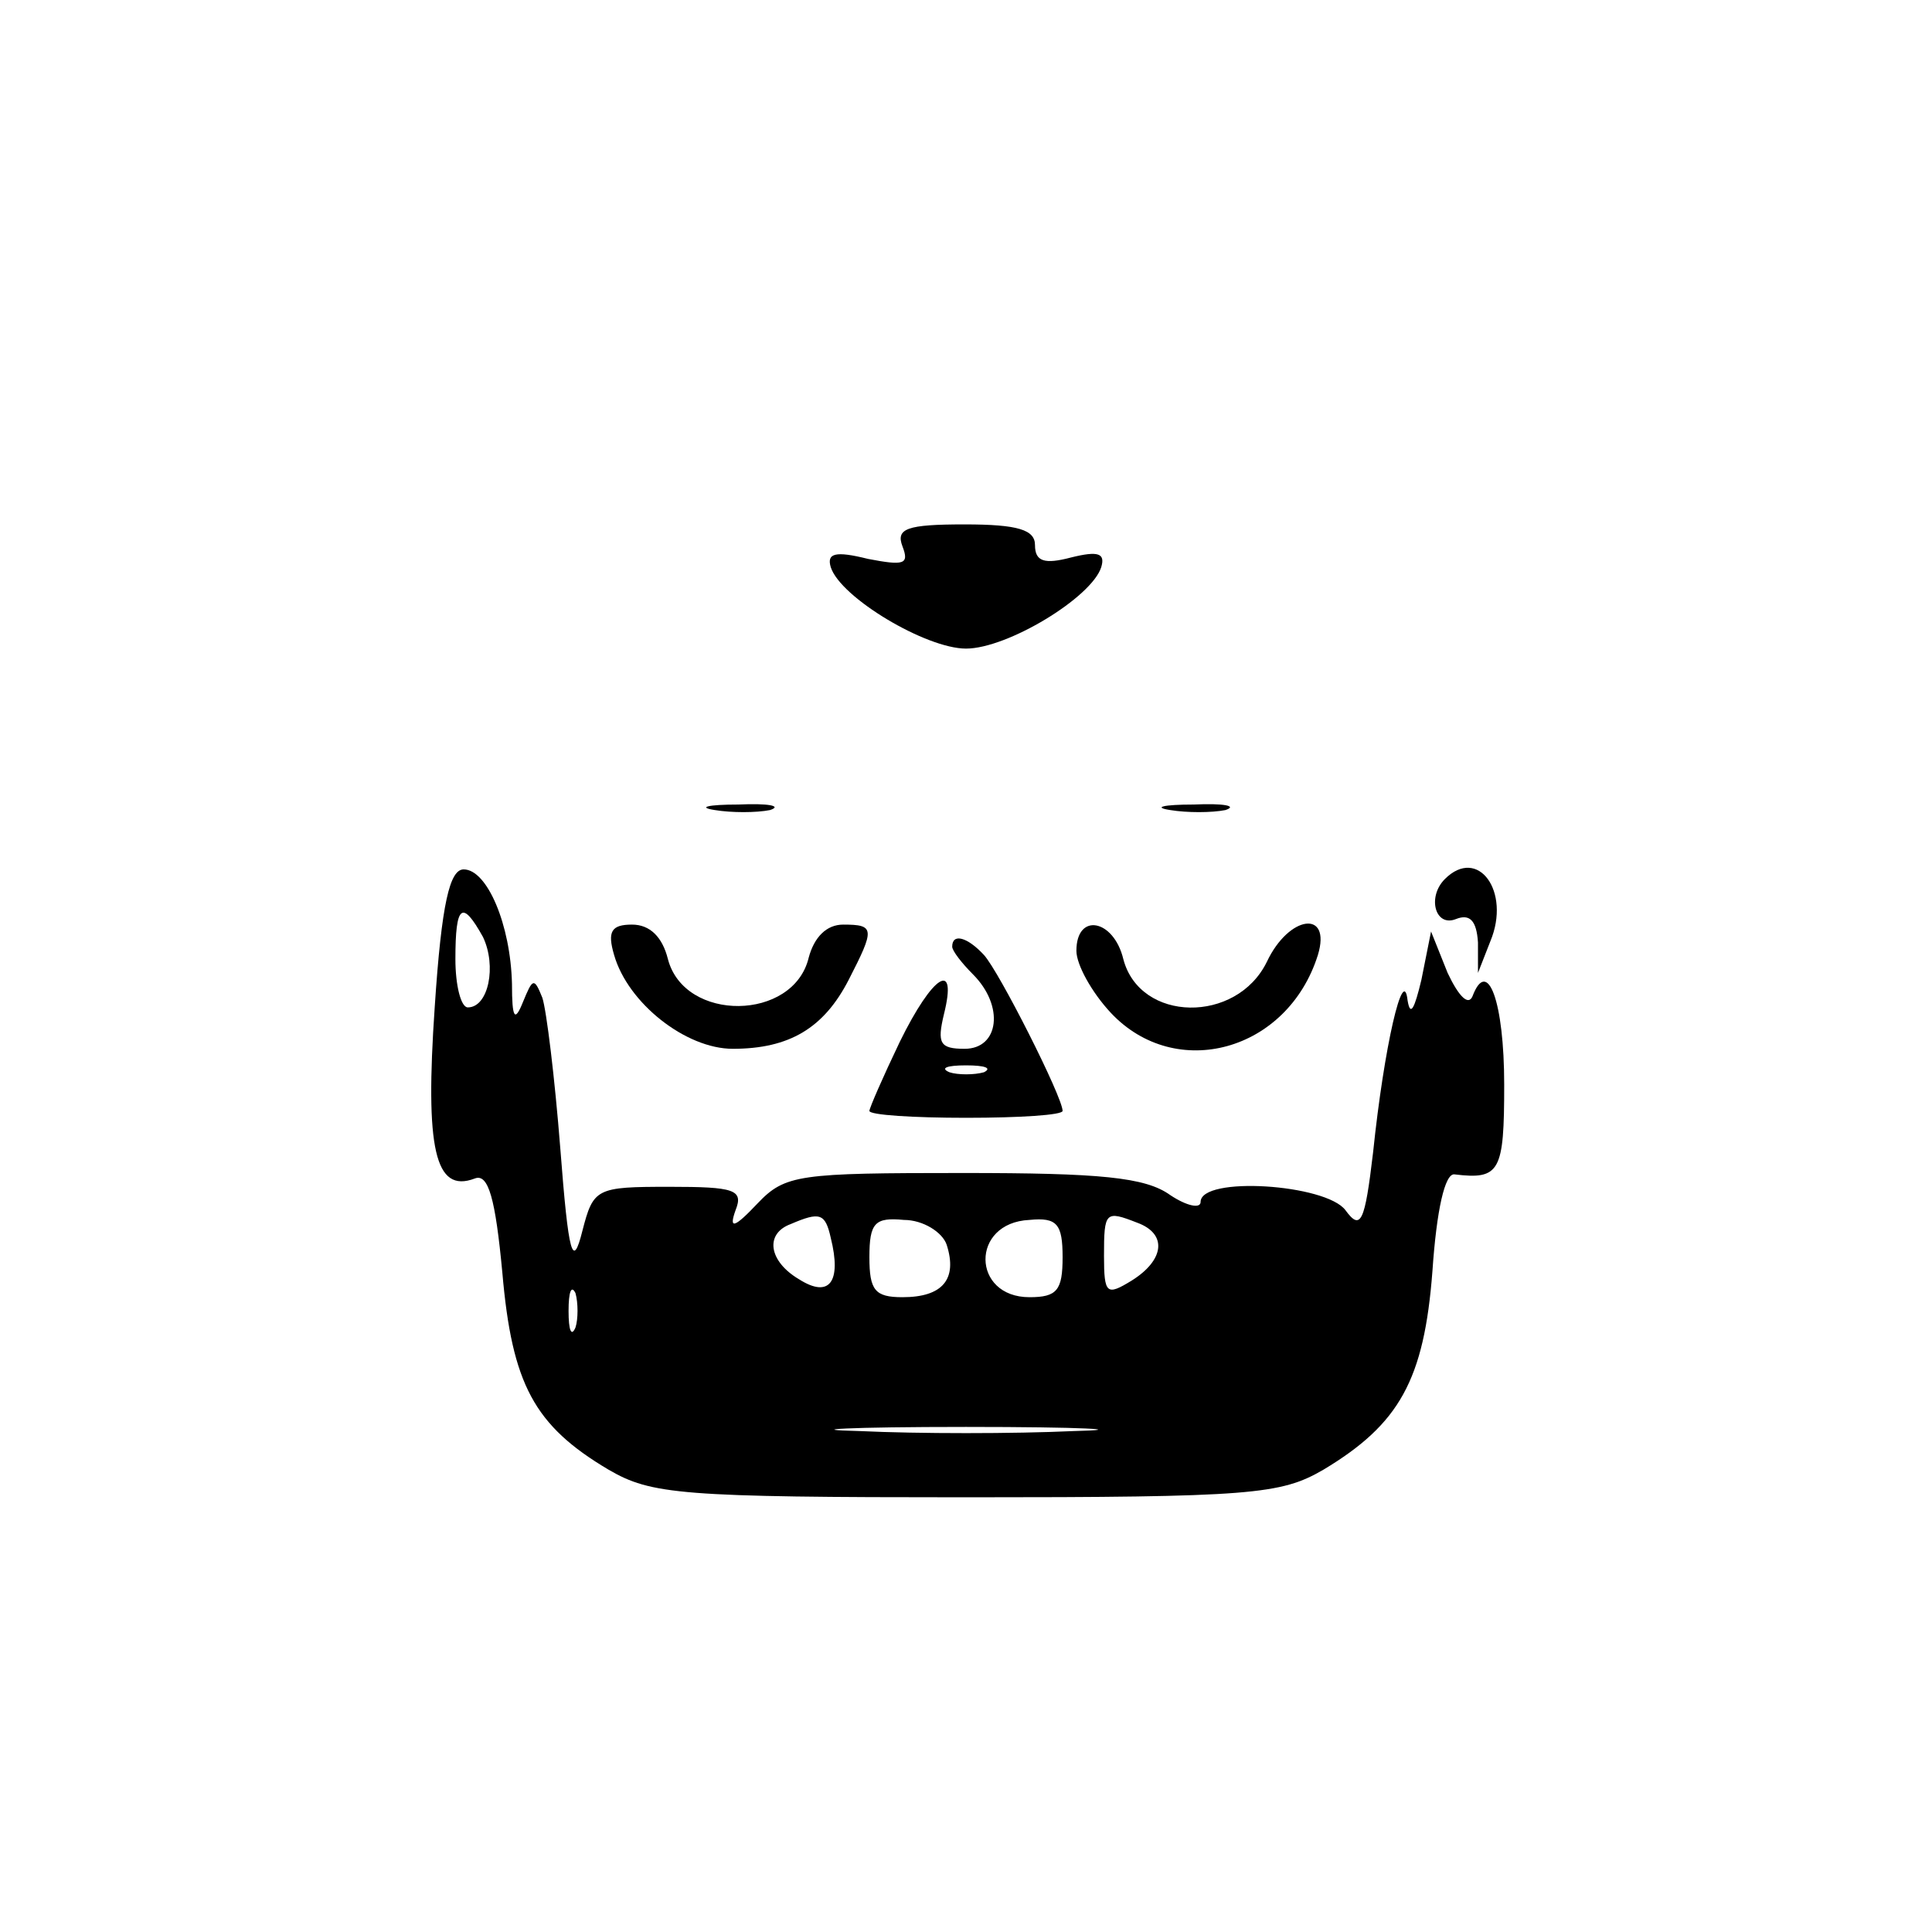 <?xml version="1.0" standalone="no"?>
<!DOCTYPE svg PUBLIC "-//W3C//DTD SVG 20010904//EN"
 "http://www.w3.org/TR/2001/REC-SVG-20010904/DTD/svg10.dtd">
<svg version="1.0" xmlns="http://www.w3.org/2000/svg"
 width="140pt" height="140pt" viewBox="0 0 140 140"
 preserveAspectRatio="xMidYMid meet">
<g transform="translate(0,140) scale(0.1,-0.1)"
fill="#000000" stroke="none">
<path d="M654 1004 c5 -13 1 -14 -25 -9 -24 6 -30 4 -27 -6 7 -22 69 -59 98
-59 30 0 91 37 98 59 3 10 -2 12 -22 7 -19 -5 -26 -3 -26 9 0 11 -12 15 -51
15 -42 0 -50 -3 -45 -16z"/>
<path d="M518 813 c12 -2 30 -2 40 0 9 3 -1 5 -23 4 -22 0 -30 -2 -17 -4z"/>
<path d="M848 813 c12 -2 30 -2 40 0 9 3 -1 5 -23 4 -22 0 -30 -2 -17 -4z"/>
<path d="M315 670 c-7 -102 0 -135 29 -124 10 4 15 -15 20 -68 7 -81 23 -111
77 -143 31 -18 52 -20 259 -20 207 0 228 2 259 20 55 33 73 65 79 144 3 44 9
71 16 70 33 -4 36 2 36 65 0 60 -12 93 -23 64 -3 -7 -10 0 -18 17 l-12 30 -7
-35 c-5 -21 -8 -27 -10 -15 -3 27 -17 -33 -25 -110 -6 -51 -9 -57 -20 -42 -14
19 -105 25 -105 6 0 -5 -10 -3 -22 5 -18 13 -51 16 -150 16 -119 0 -129 -1
-149 -22 -17 -18 -21 -19 -16 -5 6 15 -1 17 -48 17 -53 0 -55 -1 -63 -32 -7
-28 -10 -18 -16 60 -4 51 -10 100 -13 109 -6 15 -7 14 -14 -3 -6 -15 -8 -12
-8 13 -1 43 -18 83 -35 83 -10 0 -16 -24 -21 -100z m35 51 c10 -21 4 -51 -11
-51 -5 0 -9 16 -9 35 0 40 5 43 20 16z m252 -218 c8 -32 -1 -44 -23 -30 -22
13 -25 33 -6 40 21 9 25 8 29 -10z m84 -5 c8 -25 -3 -38 -32 -38 -20 0 -24 5
-24 29 0 25 4 29 25 27 14 0 28 -9 31 -18z m84 -9 c0 -24 -4 -29 -24 -29 -42
0 -43 54 0 56 20 2 24 -3 24 -27z m54 25 c22 -8 20 -27 -4 -42 -18 -11 -20
-10 -20 18 0 32 1 33 24 24z m-407 -76 c-3 -7 -5 -2 -5 12 0 14 2 19 5 13 2
-7 2 -19 0 -25z m361 -75 c-43 -2 -113 -2 -155 0 -43 1 -8 3 77 3 85 0 120 -2
78 -3z"/>
<path d="M1047 763 c-13 -13 -7 -35 8 -29 10 4 15 -1 16 -17 l0 -22 9 23 c15
36 -9 69 -33 45z"/>
<path d="M445 708 c10 -35 52 -68 86 -68 41 0 66 15 84 50 19 37 19 40 -4 40
-12 0 -21 -9 -25 -24 -11 -46 -90 -47 -102 -1 -4 16 -13 25 -26 25 -15 0 -18
-5 -13 -22z"/>
<path d="M780 711 c0 -10 11 -30 25 -45 47 -50 128 -28 150 42 10 33 -21 29
-37 -5 -22 -45 -92 -44 -104 2 -7 29 -34 34 -34 6z"/>
<path d="M690 714 c0 -3 7 -12 15 -20 23 -23 19 -54 -6 -54 -18 0 -20 4 -15
25 10 40 -8 29 -32 -20 -12 -25 -22 -48 -22 -50 0 -3 32 -5 70 -5 39 0 70 2
70 5 0 10 -46 101 -57 113 -12 13 -23 16 -23 6z m23 -91 c-7 -2 -19 -2 -25 0
-7 3 -2 5 12 5 14 0 19 -2 13 -5z"/>
</g>
</svg>
